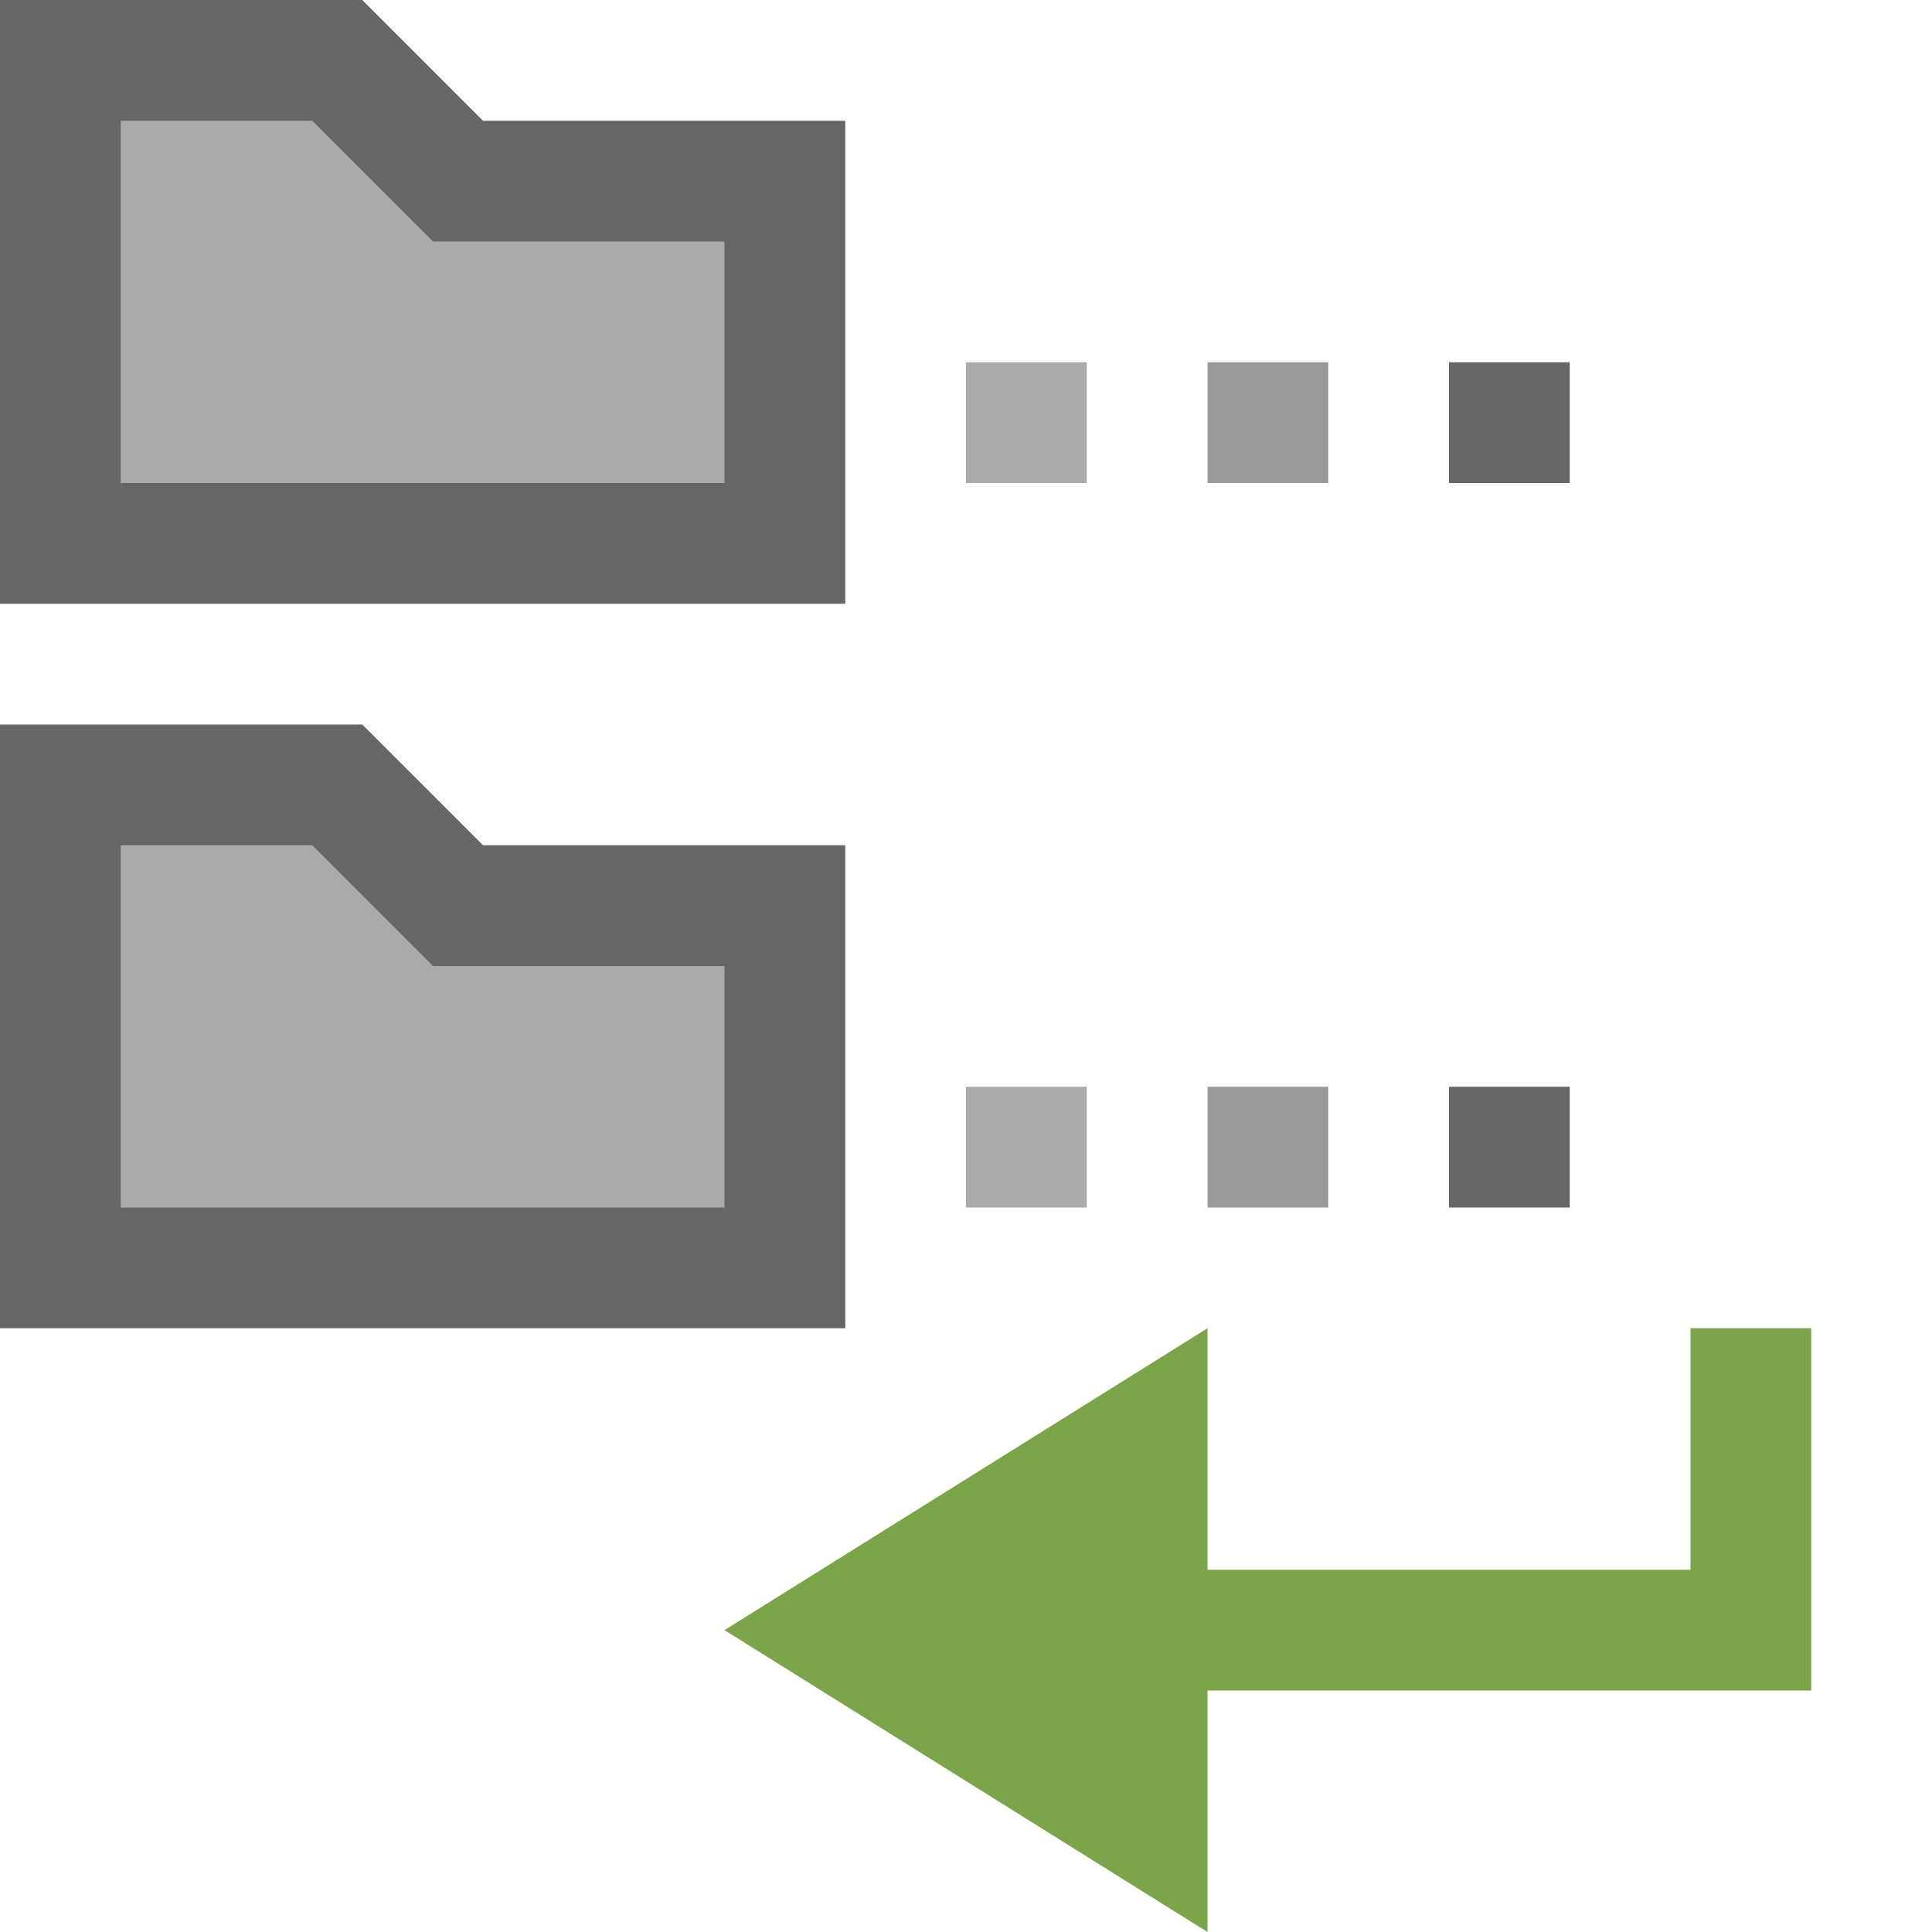 <svg xmlns="http://www.w3.org/2000/svg" viewBox="0 0 16 16"><g><path fill="#AAA" d="M.5 4.5v-4h2.293l1 1H6.5v3z"/><path fill="#666" d="M2.586 1l.707.707.293.293H6v2H1V1h1.586M3 0H0v5h7V1H4L3 0z"/></g><g><path fill="#AAA" d="M.5 10.5v-4h2.293l1 1H6.5v3z"/><path fill="#666" d="M2.586 7l.707.707.293.293H6v2H1V7h1.586M3 6H0v5h7V7H4L3 6z"/></g><path fill="#999" d="M10 3h1v1h-1z"/><path fill="#666" d="M12 3h1v1h-1z"/><path fill="#999" d="M10 9h1v1h-1z"/><path fill="#AAA" d="M8 3h1v1H8zM8 9h1v1H8z"/><path fill="#666" d="M12 9h1v1h-1z"/><path fill="#79A548" d="M10 16l-4-2.5 4-2.5v2h4v-2h1v3h-5z"/></svg>